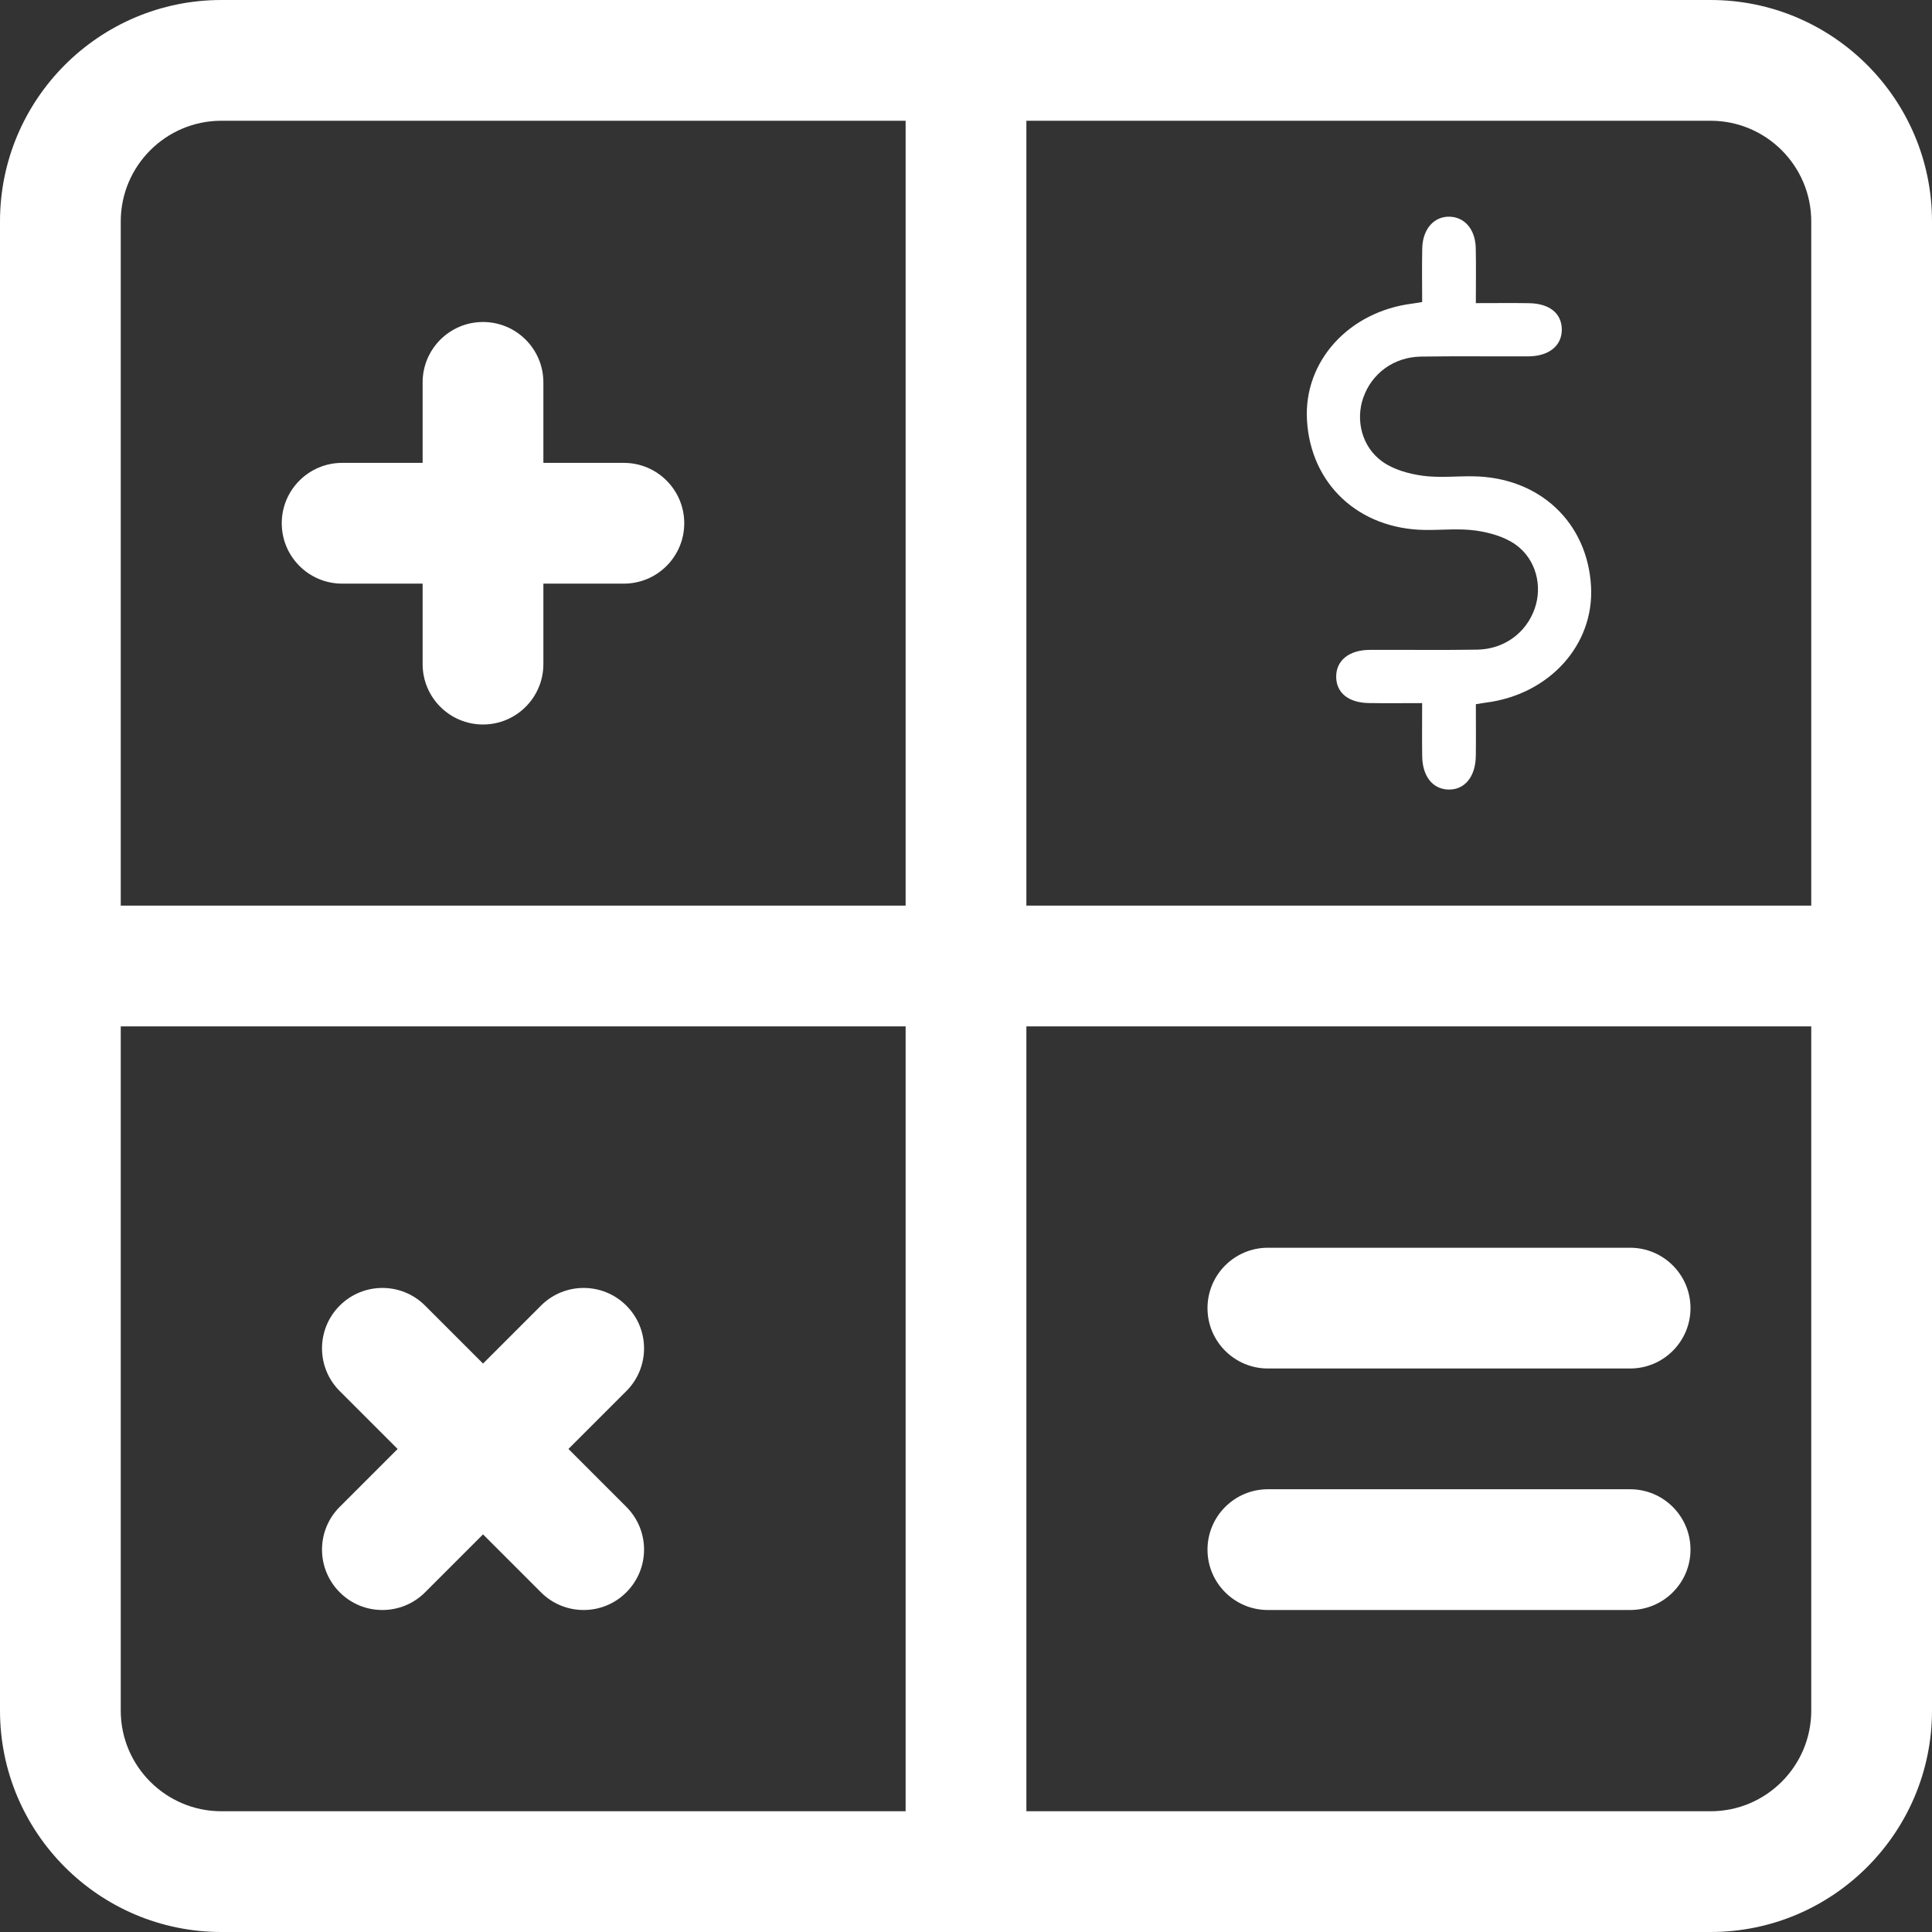 <?xml version="1.0" encoding="utf-8"?>
<!-- Generator: Adobe Illustrator 16.0.2, SVG Export Plug-In . SVG Version: 6.00 Build 0)  -->
<!DOCTYPE svg PUBLIC "-//W3C//DTD SVG 1.1//EN" "http://www.w3.org/Graphics/SVG/1.1/DTD/svg11.dtd">
<svg version="1.1" id="Layer_1" xmlns="http://www.w3.org/2000/svg" xmlns:xlink="http://www.w3.org/1999/xlink" x="0px" y="0px"
	 width="512px" height="512px" viewBox="0 0 512 512" enable-background="new 0 0 512 512" xml:space="preserve">
<rect x="0" y="0" width="512" height="512" fill="#333333" stroke="none"/>
<path fill="#FFFFFF" d="M453.333,512H58.666C26.304,512,0,485.696,0,453.333V58.667C0,26.304,26.304,0,58.666,0h394.667
	C485.695,0,512,26.304,512,58.667v394.667C512,485.696,485.695,512,453.333,512z M58.666,32C43.968,32,32,43.968,32,58.667v394.667
	C32,468.032,43.968,480,58.666,480h394.667C468.031,480,480,468.032,480,453.333V58.667C480,43.968,468.031,32,453.333,32H58.666z"
	/>
<path fill="#FFFFFF" d="M256,512c-8.832,0-16-7.168-16-16V16c0-8.832,7.168-16,16-16s16,7.168,16,16v480
	C272,504.832,264.832,512,256,512z"/>
<path fill="#FFFFFF" d="M496,272H16c-8.832,0-16-7.168-16-16s7.168-16,16-16h480c8.831,0,16,7.168,16,16S504.831,272,496,272z"/>
<path fill="#FFFFFF" d="M128,192c-8.832,0-16-7.168-16-16v-74.667c0-8.832,7.168-16,16-16s16,7.168,16,16V176
	C144,184.832,136.832,192,128,192z"/>
<path fill="#FFFFFF" d="M165.333,154.667H90.666c-8.832,0-16-7.168-16-16s7.168-16,16-16h74.667c8.832,0,16,7.168,16,16
	S174.165,154.667,165.333,154.667z"/>
<path fill="#FFFFFF" d="M101.333,426.667c-4.096,0-8.192-1.558-11.307-4.693c-6.251-6.251-6.251-16.384,0-22.635l53.333-53.333
	c6.251-6.251,16.385-6.251,22.635,0c6.251,6.25,6.251,16.383,0,22.635l-53.333,53.333
	C109.525,425.109,105.429,426.667,101.333,426.667z"/>
<path fill="#FFFFFF" d="M154.666,426.667c-4.096,0-8.191-1.558-11.307-4.693l-53.333-53.333c-6.251-6.252-6.251-16.385,0-22.635
	c6.251-6.251,16.384-6.251,22.635,0l53.333,53.333c6.251,6.25,6.251,16.384,0,22.635
	C162.858,425.109,158.763,426.667,154.666,426.667z"/>
<path fill="#FFFFFF" d="M432,426.667h-96c-8.832,0-16-7.168-16-16s7.168-16.001,16-16.001h96c8.831,0,16,7.169,16,16.001
	S440.831,426.667,432,426.667z"/>
<path fill="#FFFFFF" d="M432,362.666h-96c-8.832,0-16-7.168-16-16s7.168-16,16-16h96c8.831,0,16,7.168,16,16
	S440.831,362.666,432,362.666z"/>
<path fill-rule="evenodd" clip-rule="evenodd" fill="#FFFFFF" d="M376.887,80.041c0-4.98-0.084-9.624,0.023-14.262
	c0.119-5.115,3.154-8.486,7.297-8.35c3.963,0.13,6.762,3.38,6.879,8.267c0.113,4.636,0.025,9.278,0.025,14.637
	c4.926,0,9.518-0.058,14.105,0.015c5.412,0.086,8.619,2.69,8.678,6.898c0.059,4.334-3.363,7.167-8.857,7.194
	c-9.494,0.045-18.99-0.089-28.482,0.063c-7.172,0.115-13.004,4.43-15.27,10.873c-2.098,5.969-0.391,13.108,5.1,16.991
	c2.938,2.078,6.887,3.185,10.525,3.697c4.41,0.621,8.975,0.101,13.471,0.163c17.561,0.242,30.314,12.16,31.26,29.17
	c0.863,15.517-11.07,28.688-27.908,30.813c-0.656,0.082-1.309,0.207-2.617,0.416c0,4.557,0.057,9.162-0.014,13.766
	c-0.086,5.52-3.008,8.99-7.311,8.848c-4.115-0.135-6.805-3.484-6.893-8.766c-0.074-4.473-0.016-8.945-0.016-14.139
	c-4.922,0-9.512,0.059-14.102-0.014c-5.414-0.086-8.617-2.689-8.676-6.898c-0.061-4.334,3.361-7.168,8.857-7.193
	c9.494-0.046,18.99,0.088,28.48-0.063c7.172-0.114,13.006-4.43,15.27-10.873c2.1-5.969,0.393-13.108-5.098-16.991
	c-2.938-2.078-6.889-3.185-10.525-3.697c-4.41-0.621-8.975-0.102-13.473-0.163c-17.559-0.241-30.313-12.16-31.258-29.17
	c-0.863-15.516,11.068-28.687,27.908-30.812C374.924,80.375,375.576,80.251,376.887,80.041z"/>
</svg>
